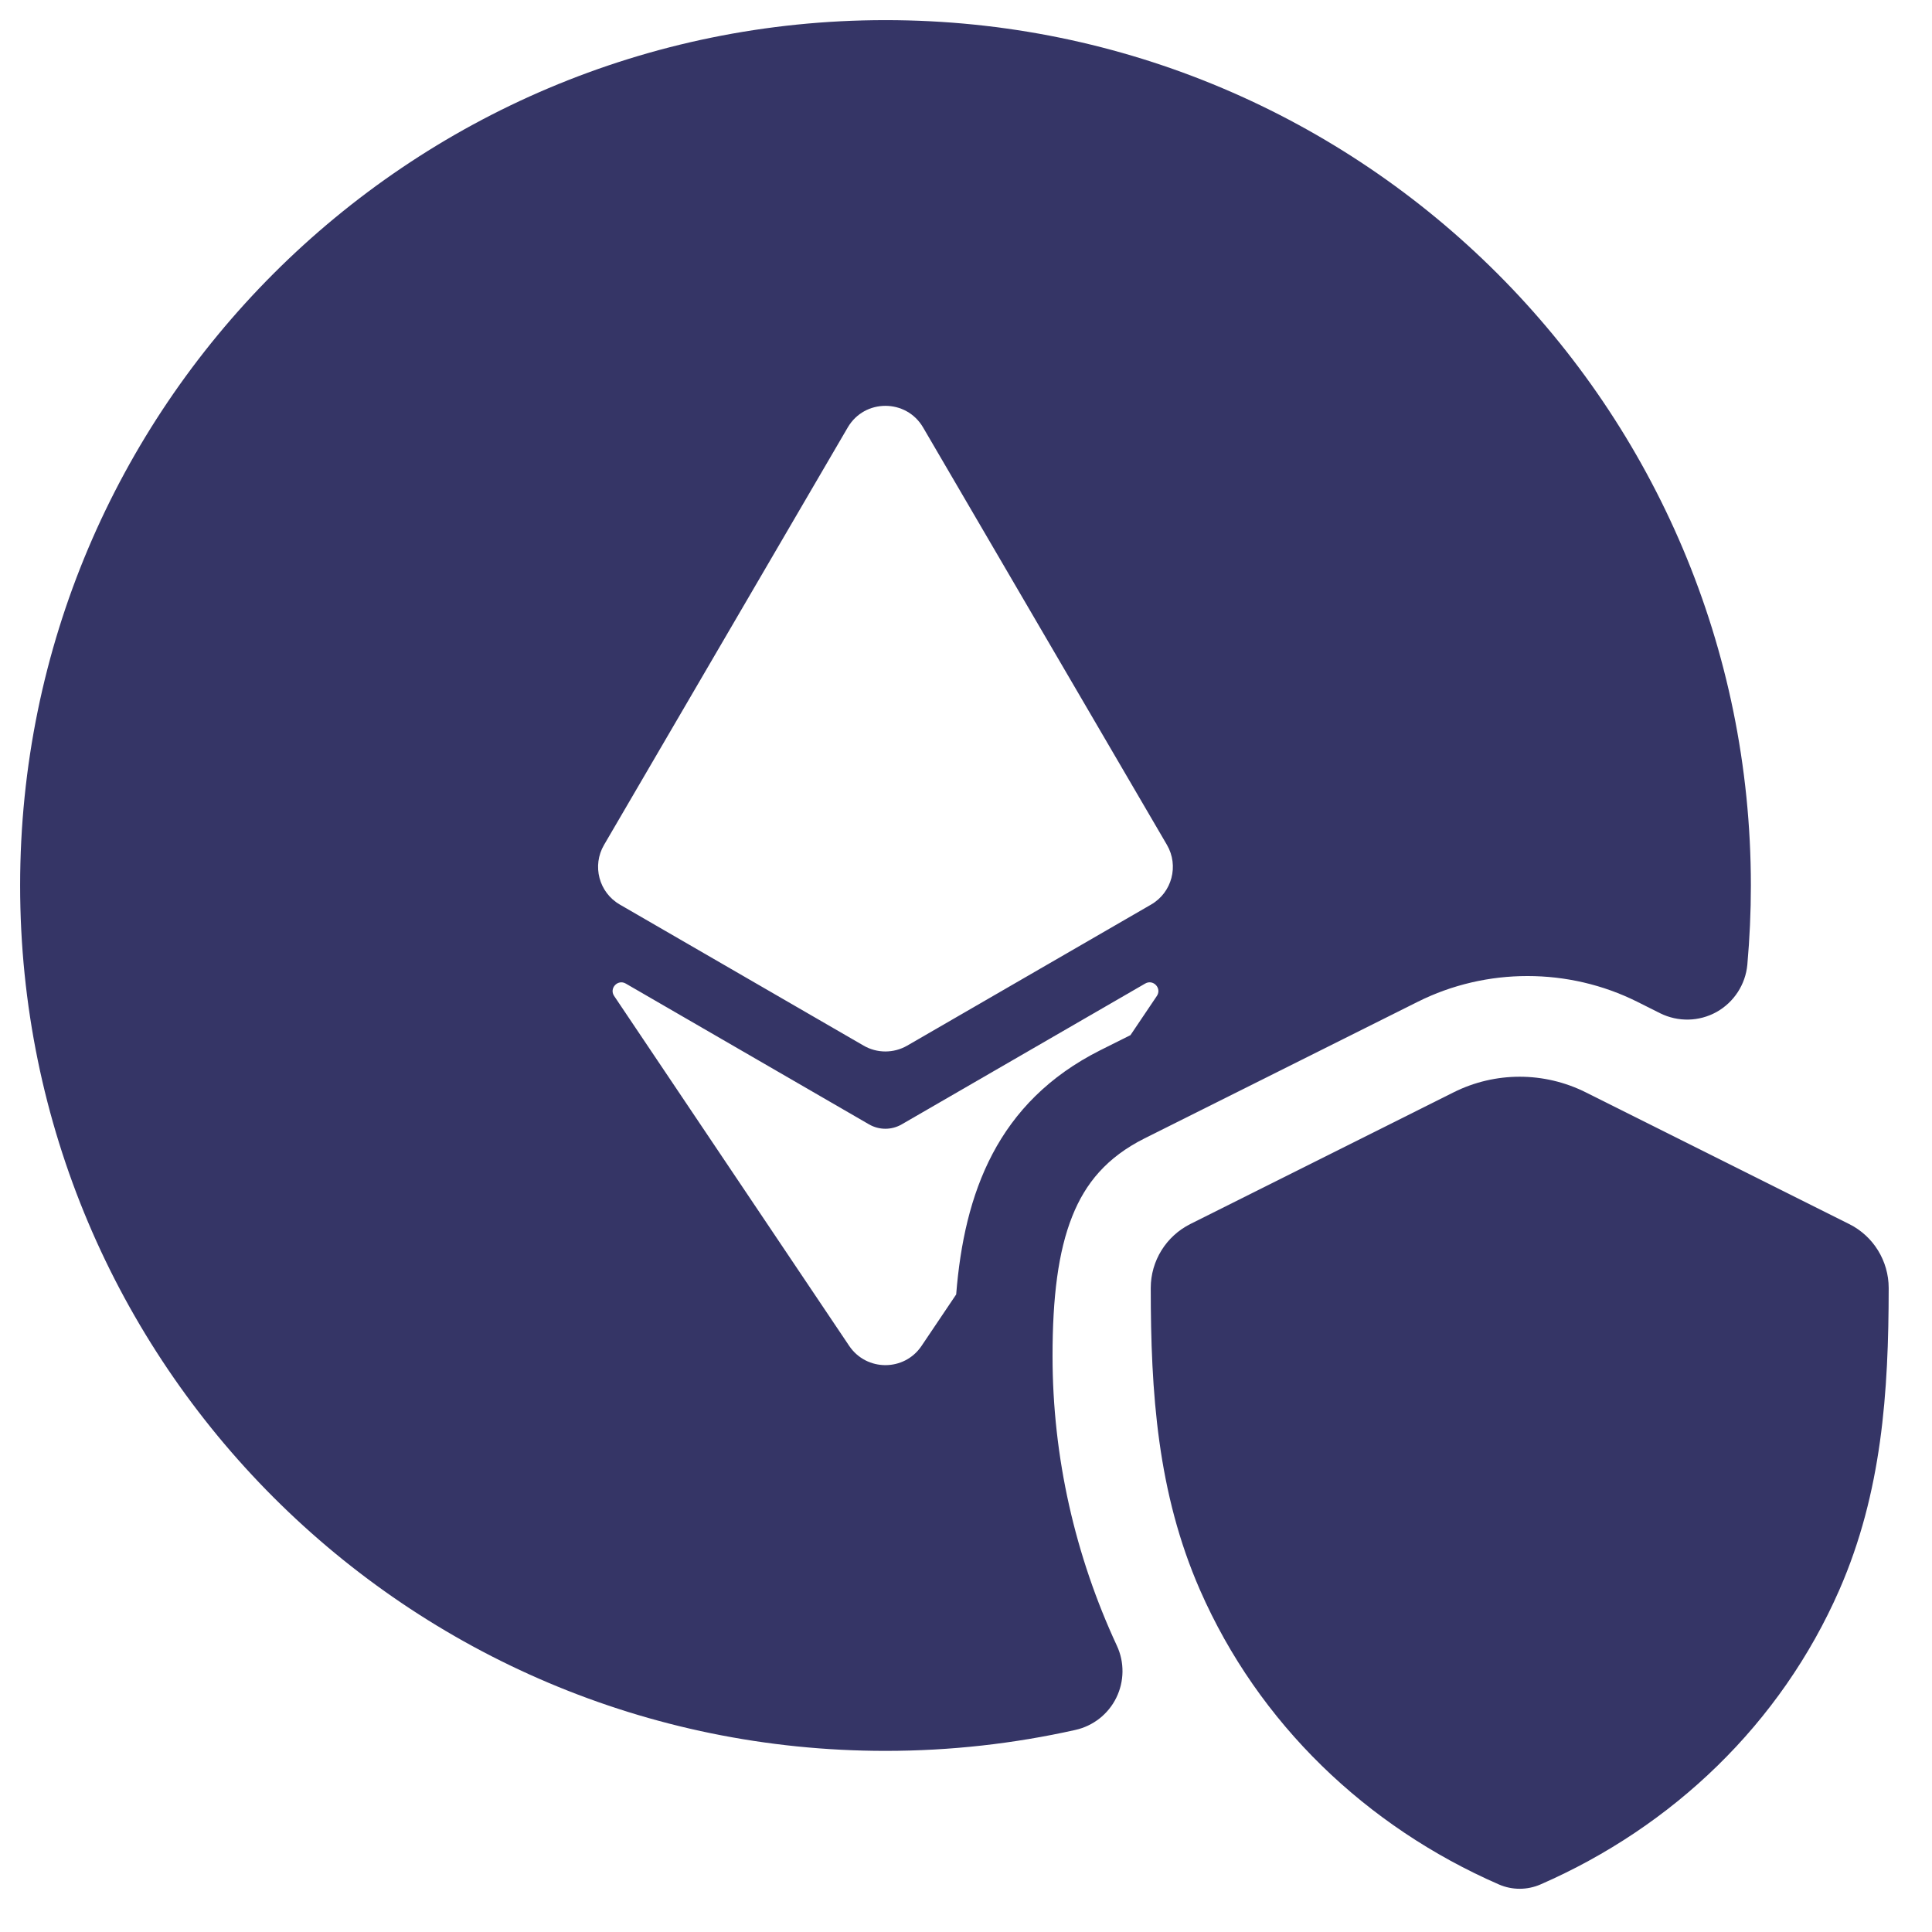 <svg width="24" height="24" viewBox="0 0 24 24" fill="none" xmlns="http://www.w3.org/2000/svg">
<g clip-path="url(#clip0_9001_302172)">
<path fill-rule="evenodd" clip-rule="evenodd" d="M17.611 12.445C18.463 12.018 19.486 12.018 20.34 12.445L20.623 12.587C20.845 12.697 21.107 12.692 21.324 12.571C21.54 12.45 21.683 12.23 21.706 11.984C21.735 11.659 21.75 11.331 21.75 11C21.75 5.063 16.937 0.25 11 0.25C5.063 0.25 0.25 5.063 0.25 11C0.25 16.937 5.063 21.75 11 21.75C11.809 21.75 12.598 21.66 13.358 21.49C13.579 21.441 13.767 21.294 13.867 21.09C13.967 20.887 13.97 20.648 13.874 20.443C13.357 19.33 13.075 18.105 13.075 16.845C13.075 16.119 13.144 15.55 13.32 15.109C13.484 14.697 13.75 14.376 14.219 14.141L17.611 12.445ZM10.531 5.31C10.74 4.952 11.258 4.952 11.467 5.31L14.496 10.495C14.647 10.754 14.559 11.087 14.299 11.237L11.27 12.989C11.102 13.086 10.895 13.086 10.728 12.989L7.7 11.237C7.44 11.087 7.352 10.754 7.504 10.495L10.531 5.31ZM7.773 12.218C7.674 12.161 7.565 12.277 7.629 12.372L10.549 16.719C10.764 17.038 11.234 17.038 11.448 16.719L11.878 16.08C11.978 14.824 12.385 13.691 13.669 13.046L14.043 12.859L14.371 12.372C14.435 12.277 14.326 12.16 14.226 12.218L11.202 13.967C11.076 14.04 10.921 14.04 10.795 13.967L7.773 12.218Z" fill="#353566"/>
<path d="M19.698 13.569C19.181 13.311 18.574 13.311 18.058 13.569L14.787 15.205C14.486 15.356 14.295 15.663 14.295 16C14.295 17.296 14.377 18.54 14.906 19.75C15.634 21.413 16.976 22.692 18.619 23.409C18.784 23.481 18.971 23.481 19.137 23.409C20.78 22.692 22.122 21.411 22.85 19.748C23.378 18.539 23.461 17.296 23.462 16.001C23.462 15.664 23.272 15.355 22.97 15.205L19.698 13.569Z" fill="#353566"/>
</g>
<defs>
<clipPath id="clip0_9001_302172">
<rect width="24" height="24" fill="white"/>
</clipPath>
</defs>
</svg>
